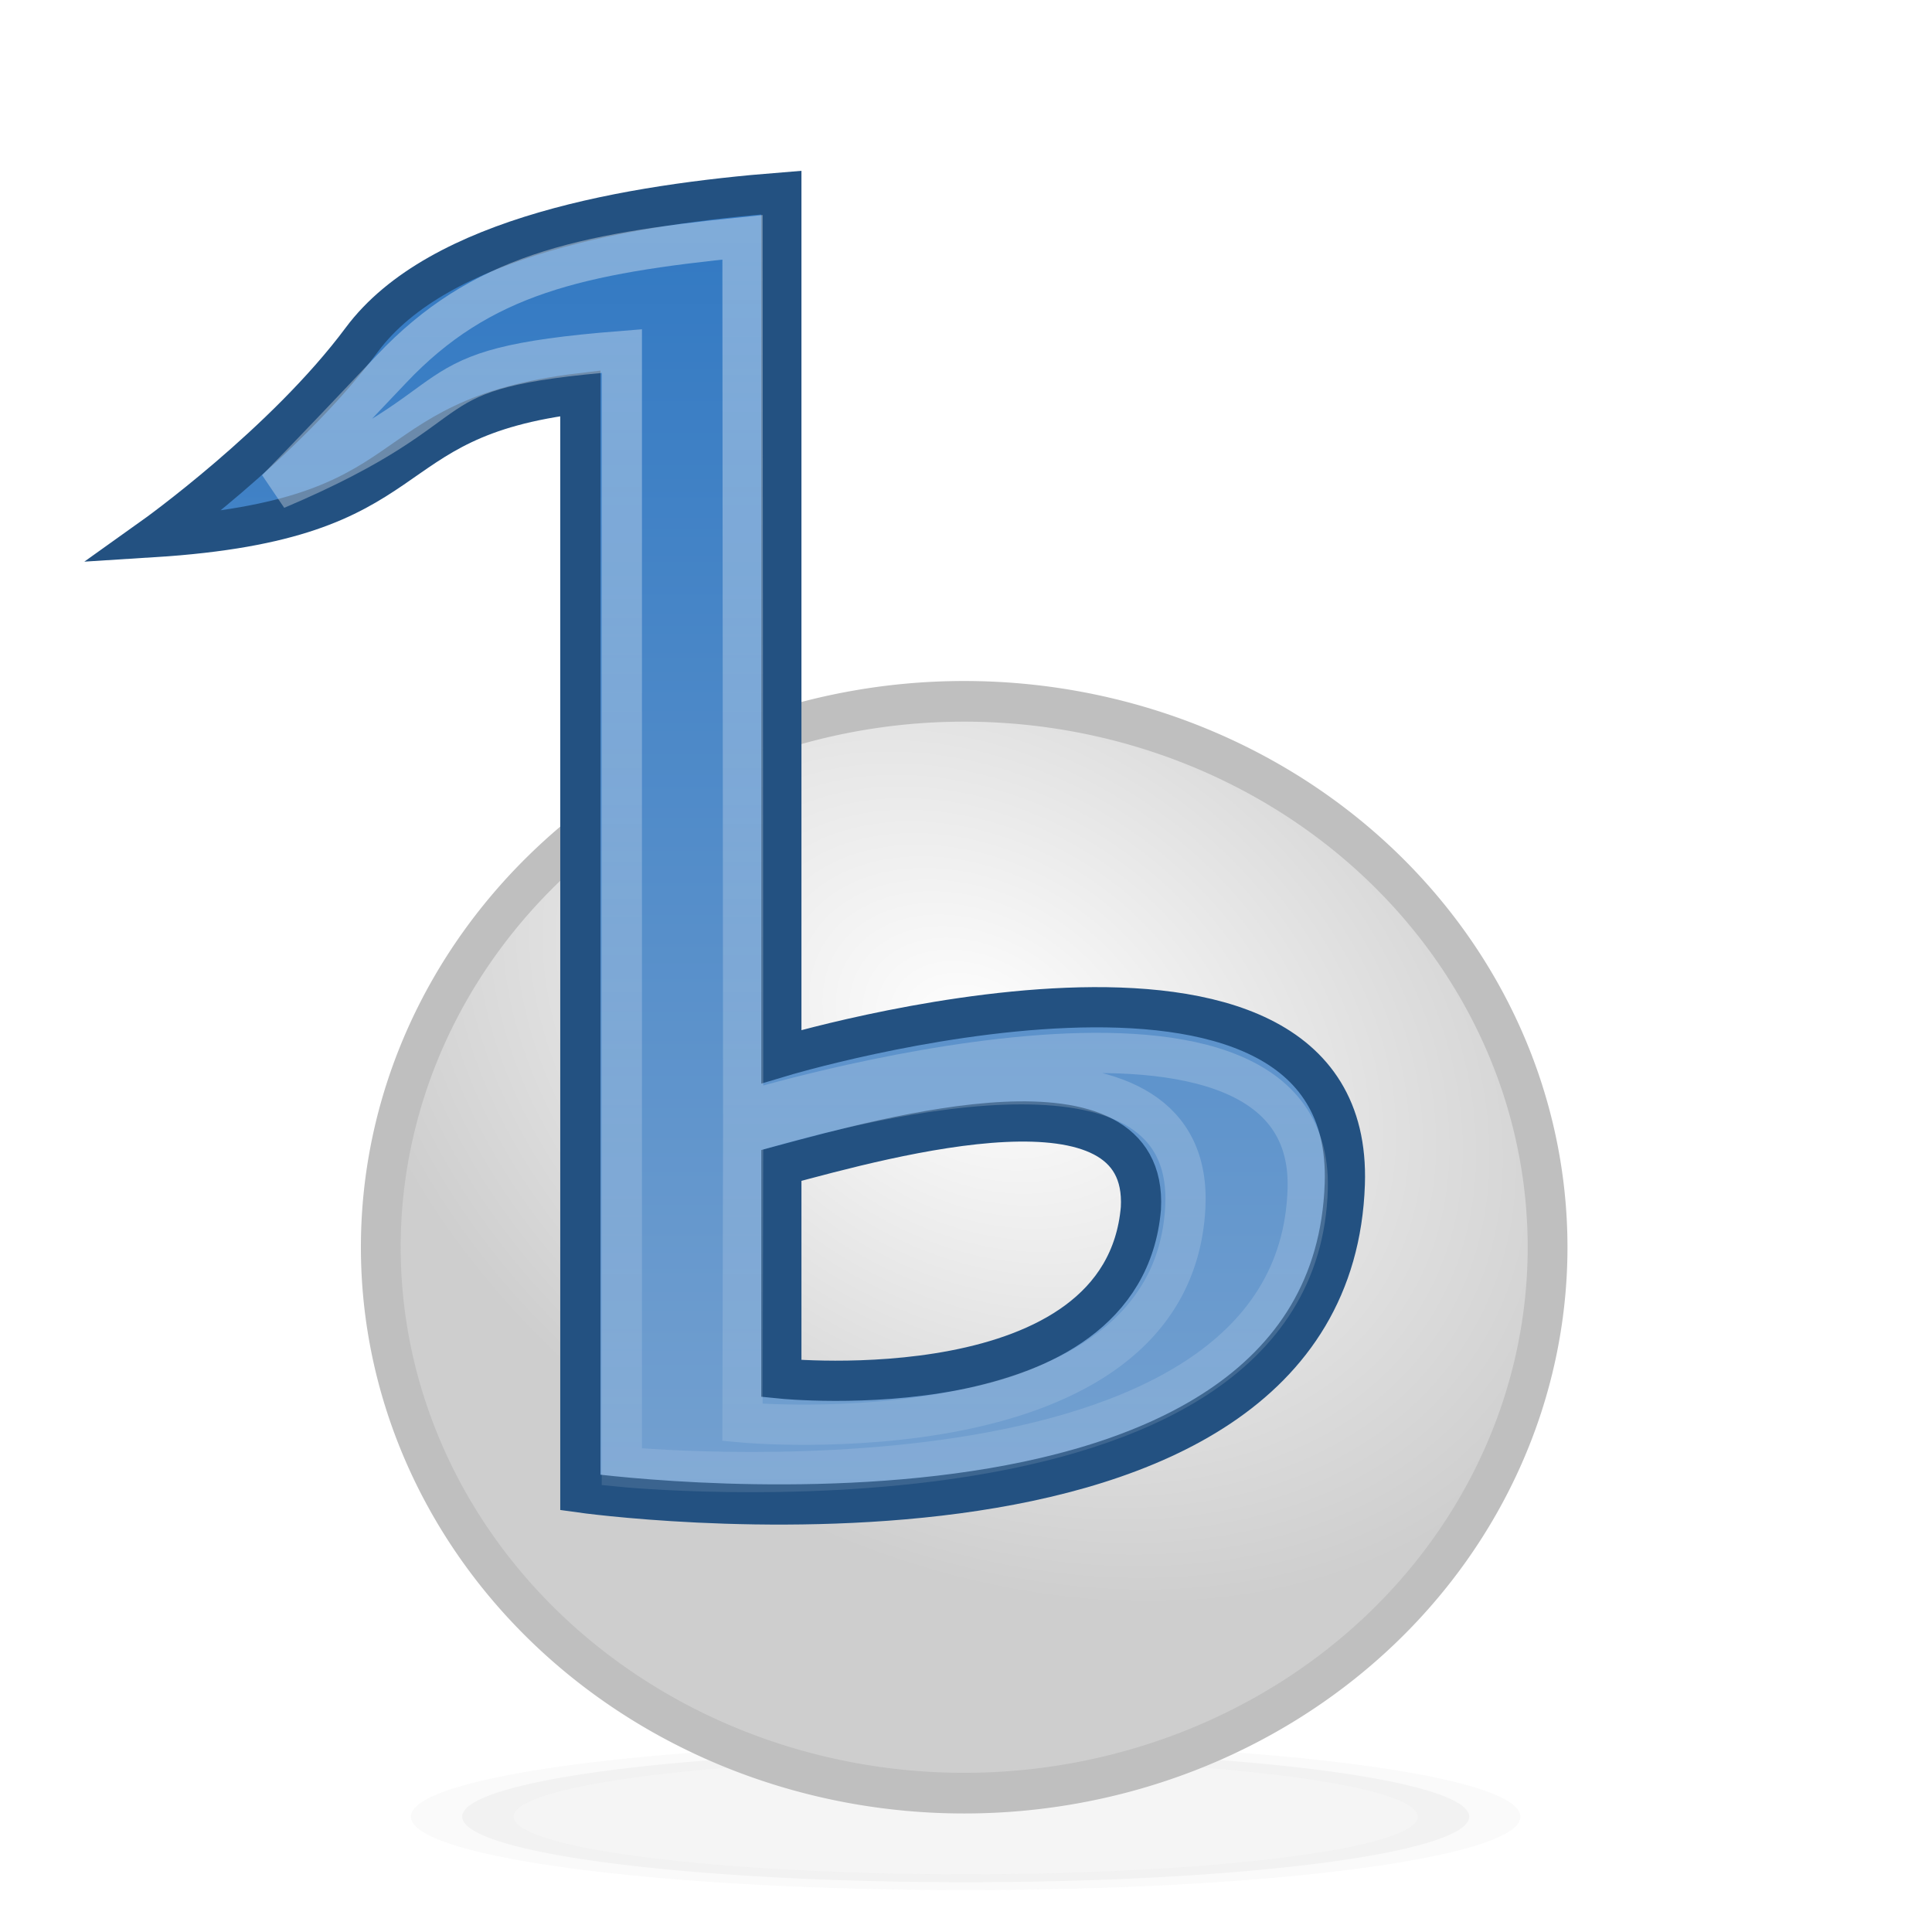 <?xml version="1.0" encoding="UTF-8" standalone="no"?>
<!-- Created with Inkscape (http://www.inkscape.org/) -->

<svg
   xmlns:dc="http://purl.org/dc/elements/1.1/"
   xmlns:cc="http://creativecommons.org/ns#"
   xmlns:rdf="http://www.w3.org/1999/02/22-rdf-syntax-ns#"
   xmlns:svg="http://www.w3.org/2000/svg"
   xmlns="http://www.w3.org/2000/svg"
   xmlns:xlink="http://www.w3.org/1999/xlink"
   xmlns:sodipodi="http://sodipodi.sourceforge.net/DTD/sodipodi-0.dtd"
   xmlns:inkscape="http://www.inkscape.org/namespaces/inkscape"
   width="48"
   height="48"
   id="svg2"
   version="1.1"
   inkscape:version="0.91 r13725"
   inkscape:export-filename="/home/ochosi/banshee_128.png"
   inkscape:export-xdpi="90"
   inkscape:export-ydpi="90"
   sodipodi:docname="media-player-banshee.svg">
  <defs
     id="defs4">
    <linearGradient
       inkscape:collect="always"
       id="linearGradient3893">
      <stop
         style="stop-color:#ffffff;stop-opacity:1;"
         offset="0"
         id="stop3895" />
      <stop
         style="stop-color:#ffffff;stop-opacity:0;"
         offset="1"
         id="stop3897" />
    </linearGradient>
    <linearGradient
       id="linearGradient3845">
      <stop
         style="stop-color:#82a9d3;stop-opacity:1;"
         offset="0"
         id="stop3847" />
      <stop
         id="stop3857"
         offset="1"
         style="stop-color:#347ac3;stop-opacity:1;" />
    </linearGradient>
    <linearGradient
       id="linearGradient3828">
      <stop
         style="stop-color:#ffffff;stop-opacity:1;"
         offset="0"
         id="stop3830" />
      <stop
         style="stop-color:#cecece;stop-opacity:1;"
         offset="1"
         id="stop3832" />
    </linearGradient>
    <radialGradient
       inkscape:collect="always"
       xlink:href="#linearGradient3828"
       id="radialGradient3834"
       cx="153.44"
       cy="28.293"
       fx="153.44"
       fy="28.293"
       r="64.367"
       gradientTransform="matrix(1.009,0.603,-0.454,0.727,114.308,-70.4)"
       gradientUnits="userSpaceOnUse" />
    <linearGradient
       inkscape:collect="always"
       xlink:href="#linearGradient3845"
       id="linearGradient3855"
       x1="263.818"
       y1="1044.035"
       x2="282.743"
       y2="886.667"
       gradientUnits="userSpaceOnUse"
       gradientTransform="matrix(2.723,0,0,2.725,-289.936,-1487.646)" />
    <linearGradient
       inkscape:collect="always"
       xlink:href="#linearGradient3845"
       id="linearGradient3865"
       x1="61.518"
       y1="44.088"
       x2="61.518"
       y2="6.531"
       gradientUnits="userSpaceOnUse"
       gradientTransform="matrix(2.723,0,0,2.725,0.103,-4.488)" />
    <filter
       inkscape:collect="always"
       id="filter3881"
       x="-0.442"
       width="1.883"
       y="-0.522"
       height="2.044"
       color-interpolation-filters="sRGB">
      <feGaussianBlur
         inkscape:collect="always"
         stdDeviation="2.416"
         id="feGaussianBlur3883" />
    </filter>
    <linearGradient
       inkscape:collect="always"
       xlink:href="#linearGradient3893"
       id="linearGradient3899"
       x1="66.499"
       y1="1.266"
       x2="66.499"
       y2="50.888"
       gradientUnits="userSpaceOnUse"
       gradientTransform="matrix(2.723,0,0,2.725,2.214,-2.167)" />
  </defs>
  <sodipodi:namedview
     id="base"
     pagecolor="#ffffff"
     bordercolor="#666666"
     borderopacity="1.0"
     inkscape:pageopacity="0.0"
     inkscape:pageshadow="2"
     inkscape:zoom="3.959798"
     inkscape:cx="29.43776"
     inkscape:cy="26.171597"
     inkscape:document-units="px"
     inkscape:current-layer="layer1"
     showgrid="false"
     inkscape:window-width="982"
     inkscape:window-height="648"
     inkscape:window-x="0"
     inkscape:window-y="25"
     inkscape:window-maximized="0" />
  <g
     inkscape:label="Layer 1"
     inkscape:groupmode="layer"
     id="layer1"
     transform="translate(0,-1004.362)">
    <path
       sodipodi:type="arc"
       style="opacity:0.2;fill:#000000;fill-opacity:1;stroke:#787878;stroke-width:1.338;stroke-linecap:round;stroke-linejoin:miter;stroke-miterlimit:4;stroke-opacity:1;stroke-dasharray:none;filter:url(#filter3881)"
       id="path3867"
       sodipodi:cx="26.769043"
       sodipodi:cy="17.388296"
       sodipodi:rx="6.5659914"
       sodipodi:ry="5.5558391"
       d="m 33.335,17.388 a 6.566,5.556 0 1 1 -13.132,0 6.566,5.556 0 1 1 13.132,0 z"
       transform="matrix(1.905,0,0,0.293,-27.003,1044.402)" />
    <path
       sodipodi:type="arc"
       style="fill:url(#radialGradient3834);fill-opacity:1;fill-rule:nonzero;stroke:#bfbfbf;stroke-width:4.335;stroke-linecap:round;stroke-linejoin:miter;stroke-miterlimit:4;stroke-opacity:1;stroke-dasharray:none"
       id="path3050"
       sodipodi:cx="255"
       sodipodi:cy="65.14286"
       sodipodi:rx="63.57143"
       sodipodi:ry="58.209766"
       d="m 318.571,65.143 a 63.571,58.21 0 1 1 -127.143,0 63.571,58.21 0 1 1 127.143,0 z"
       transform="matrix(0.228,0,0,0.233,-34.185,1020.171)" />
    <g
       id="g3056"
       transform="matrix(0.233,0,0,0.233,-39.327,805.882)"
       style="fill:url(#linearGradient3855);fill-opacity:1;stroke:#235181;stroke-width:2.724;stroke-opacity:1">
      <path
         style="fill:url(#linearGradient3865);fill-opacity:1;stroke:#235181;stroke-width:2.724px;stroke-linecap:butt;stroke-linejoin:miter;stroke-opacity:1"
         d="m 53.204,9 c -10.121,0.806 -23.196,2.94 -28.423,9.969 -5.226,7.029 -14.125,13.375 -14.125,13.375 19.104,-1.203 14.438,-8.017 28.932,-9.75 l 0,74.469 c 0,0 50.837,7.136 51.787,-20.906 0.688,-20.307 -38.171,-8.625 -38.171,-8.625 z M 77.562,77.812 C 76.357,91.694 53.204,89.344 53.204,89.344 l 0,-14.438 C 60.503,72.948 78.096,68.033 77.562,77.812 z"
         transform="matrix(1.574,0,0,1.574,168.357,858.214)"
         id="path3052"
         inkscape:connector-curvature="0"
         sodipodi:nodetypes="cscccscccccc" />
    </g>
    <g
       style="fill:none;stroke:#235181;stroke-width:2.848;stroke-opacity:1"
       transform="matrix(0.223,0,0,0.223,-37.191,815.085)"
       id="g3885">
      <path
         sodipodi:nodetypes="cscccscccccc"
         inkscape:connector-curvature="0"
         id="path3887"
         transform="matrix(1.574,0,0,1.574,168.357,858.214)"
         d="m 51.551,10.799 c -11.559,1.165 -18.536,2.653 -24.84,9.322 -6.017,6.364 -8.154,8.517 -8.154,8.517 15.108,-6.407 8.559,-8.522 24.454,-9.786 l 0,78.977 c 0,0 47.874,4.751 48.547,-19.692 C 92.048,60.342 51.598,72.726 51.598,72.726 z M 82.893,79.493 C 81.902,97.506 51.551,94.689 51.551,94.689 l 0.047,-20.388 c 10.006,-2.985 32.015,-8.213 31.295,5.191 z"
         style="opacity:0.4;fill:none;stroke:url(#linearGradient3899);stroke-width:2.848px;stroke-linecap:butt;stroke-linejoin:miter;stroke-opacity:1" />
    </g>
  </g>
</svg>
